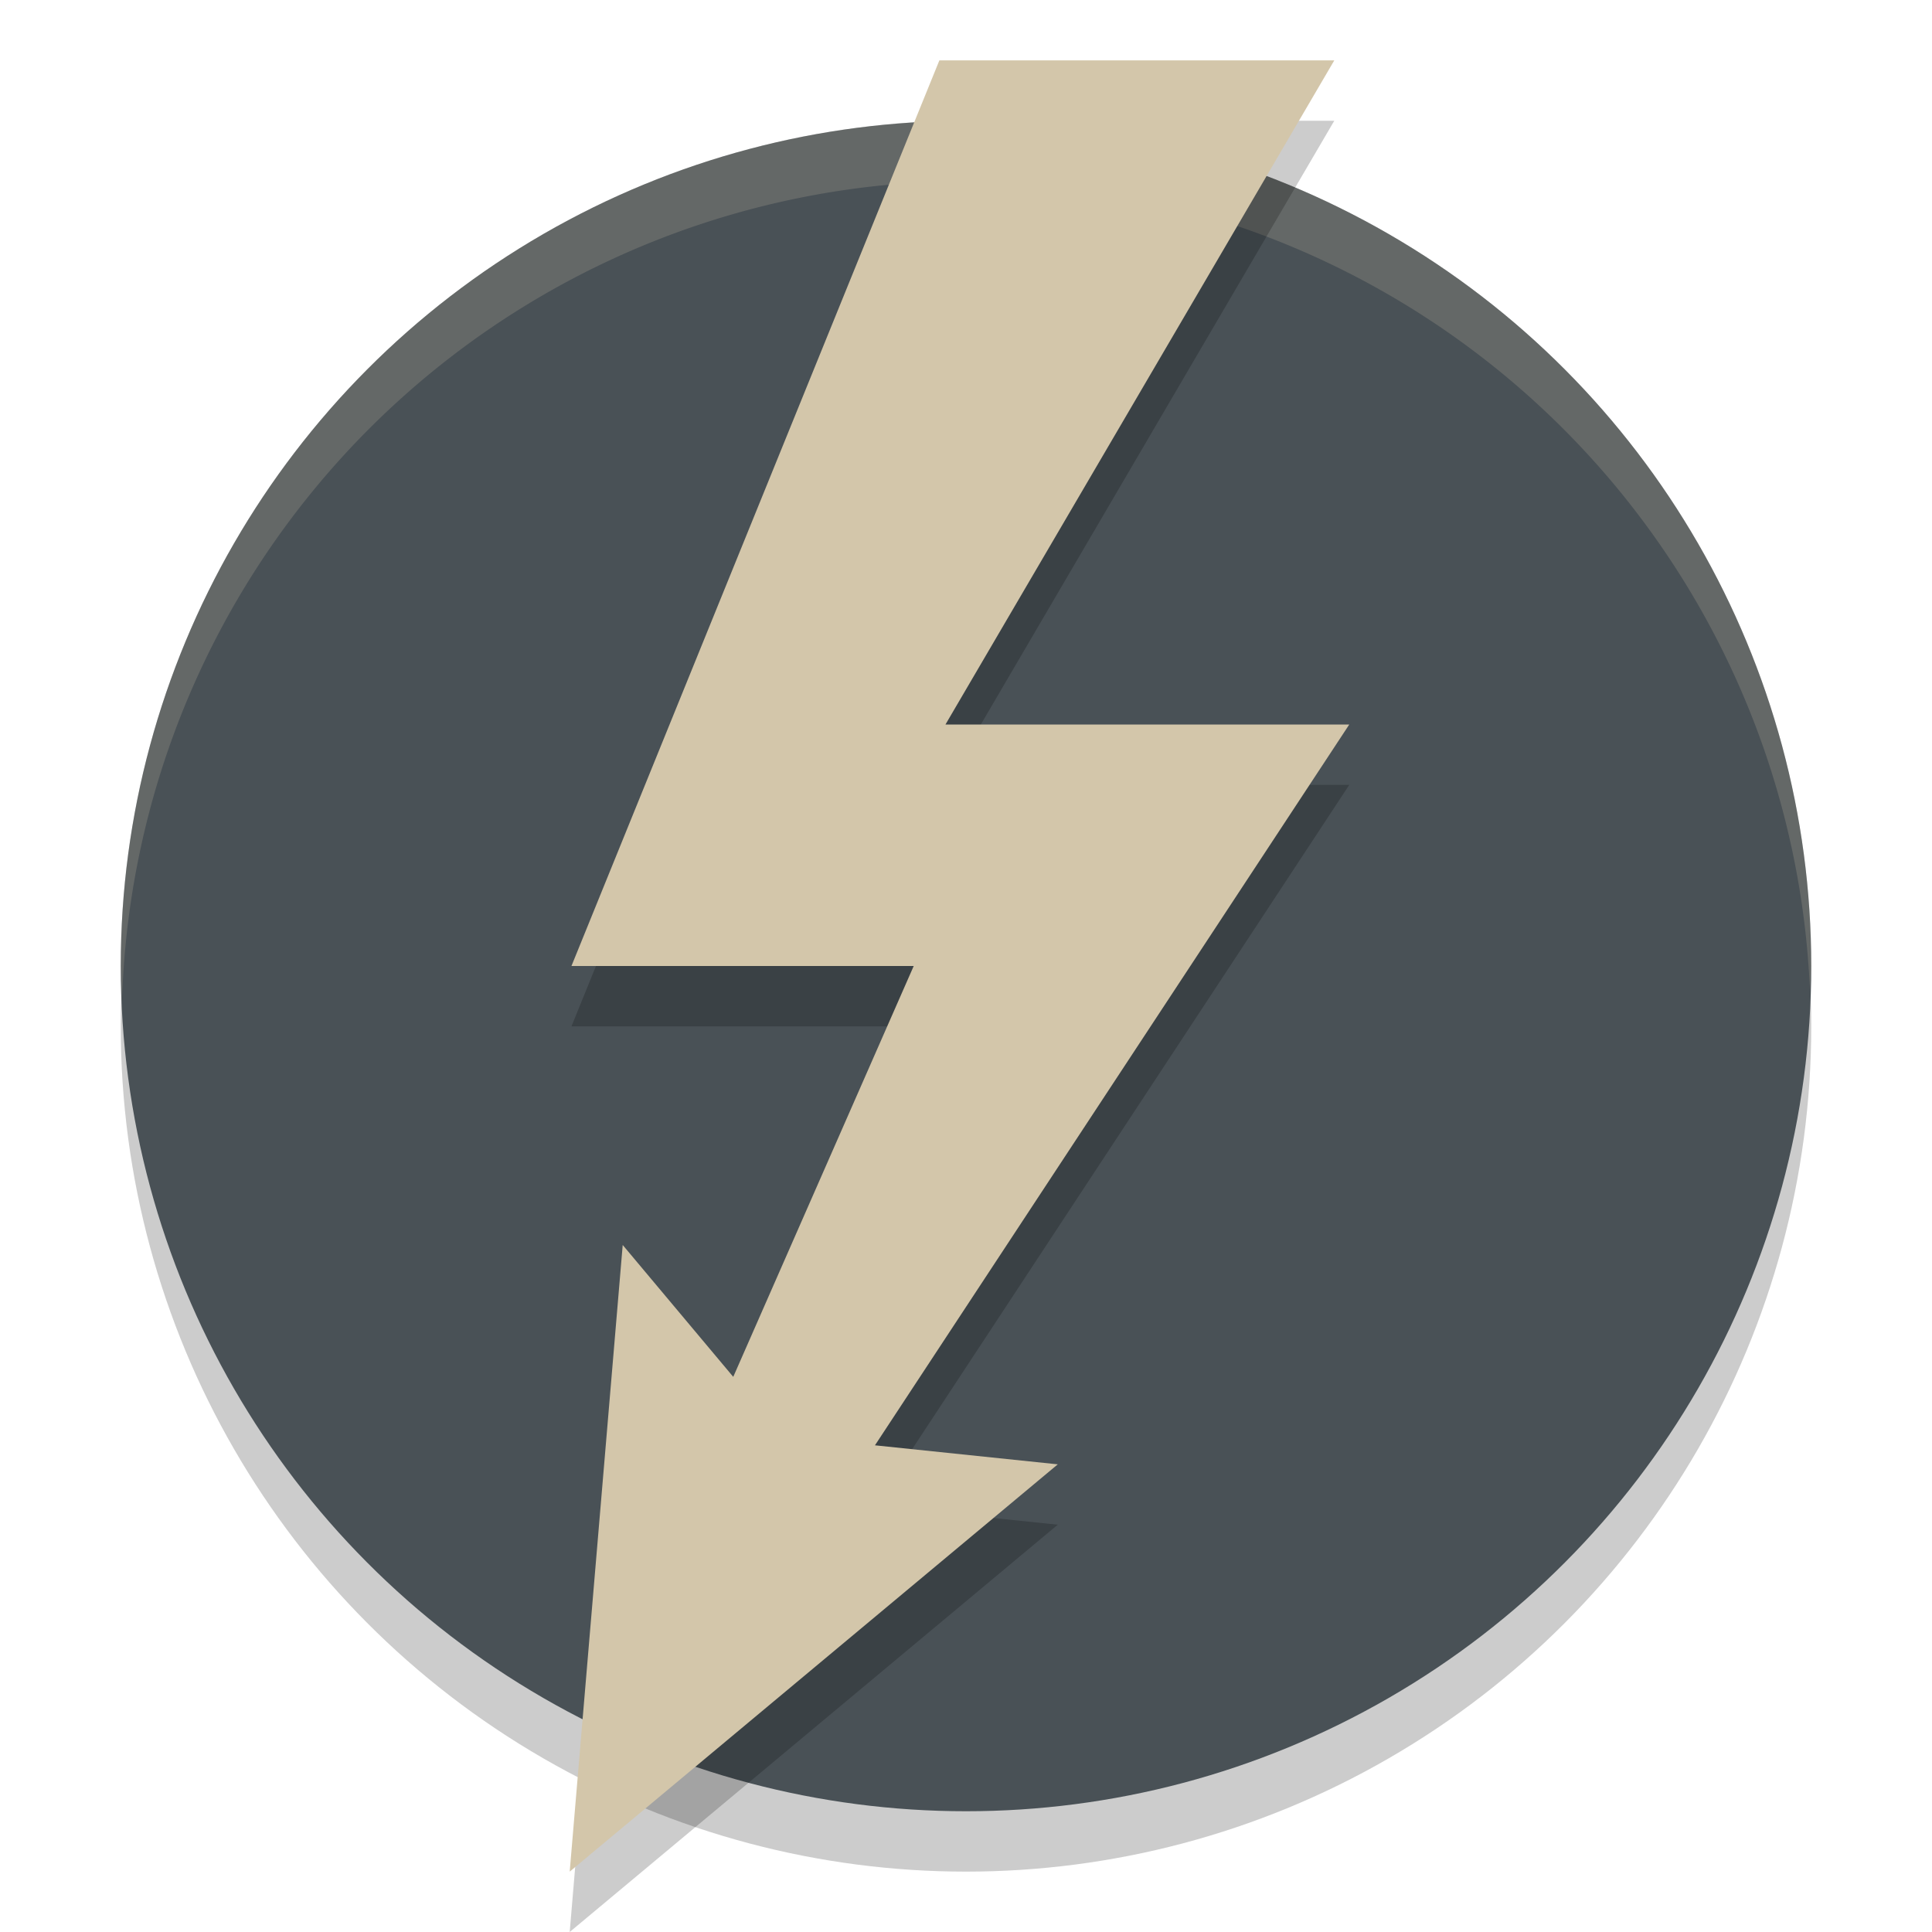 <svg xmlns="http://www.w3.org/2000/svg" width="32" height="32" version="1.1">
 <circle style="opacity:0.2" cx="16" cy="17" r="14"/>
 <circle style="fill:#495156" cx="16" cy="16" r="14"/>
 <path style="fill:#d3c6aa;opacity:0.2" d="M 16 2 A 14 14 0 0 0 2 16 A 14 14 0 0 0 2.021 16.586 A 14 14 0 0 1 16 3 A 14 14 0 0 1 29.979 16.414 A 14 14 0 0 0 30 16 A 14 14 0 0 0 16 2 z"/>
 <path style="opacity:0.2" d="M 15.559,2 9.465,17 H 15.134 L 12.145,23.805 10.314,21.621 9.436,32 17.52,25.254 14.492,24.939 22.348,13 h -6.688 L 22.1,2 Z"/>
 <path style="fill:#d3c6aa" d="M 15.559,1 9.465,16 H 15.134 L 12.145,22.805 10.314,20.621 9.436,31 17.52,24.254 14.492,23.939 22.348,12 h -6.688 L 22.1,1 Z"/>
</svg>
